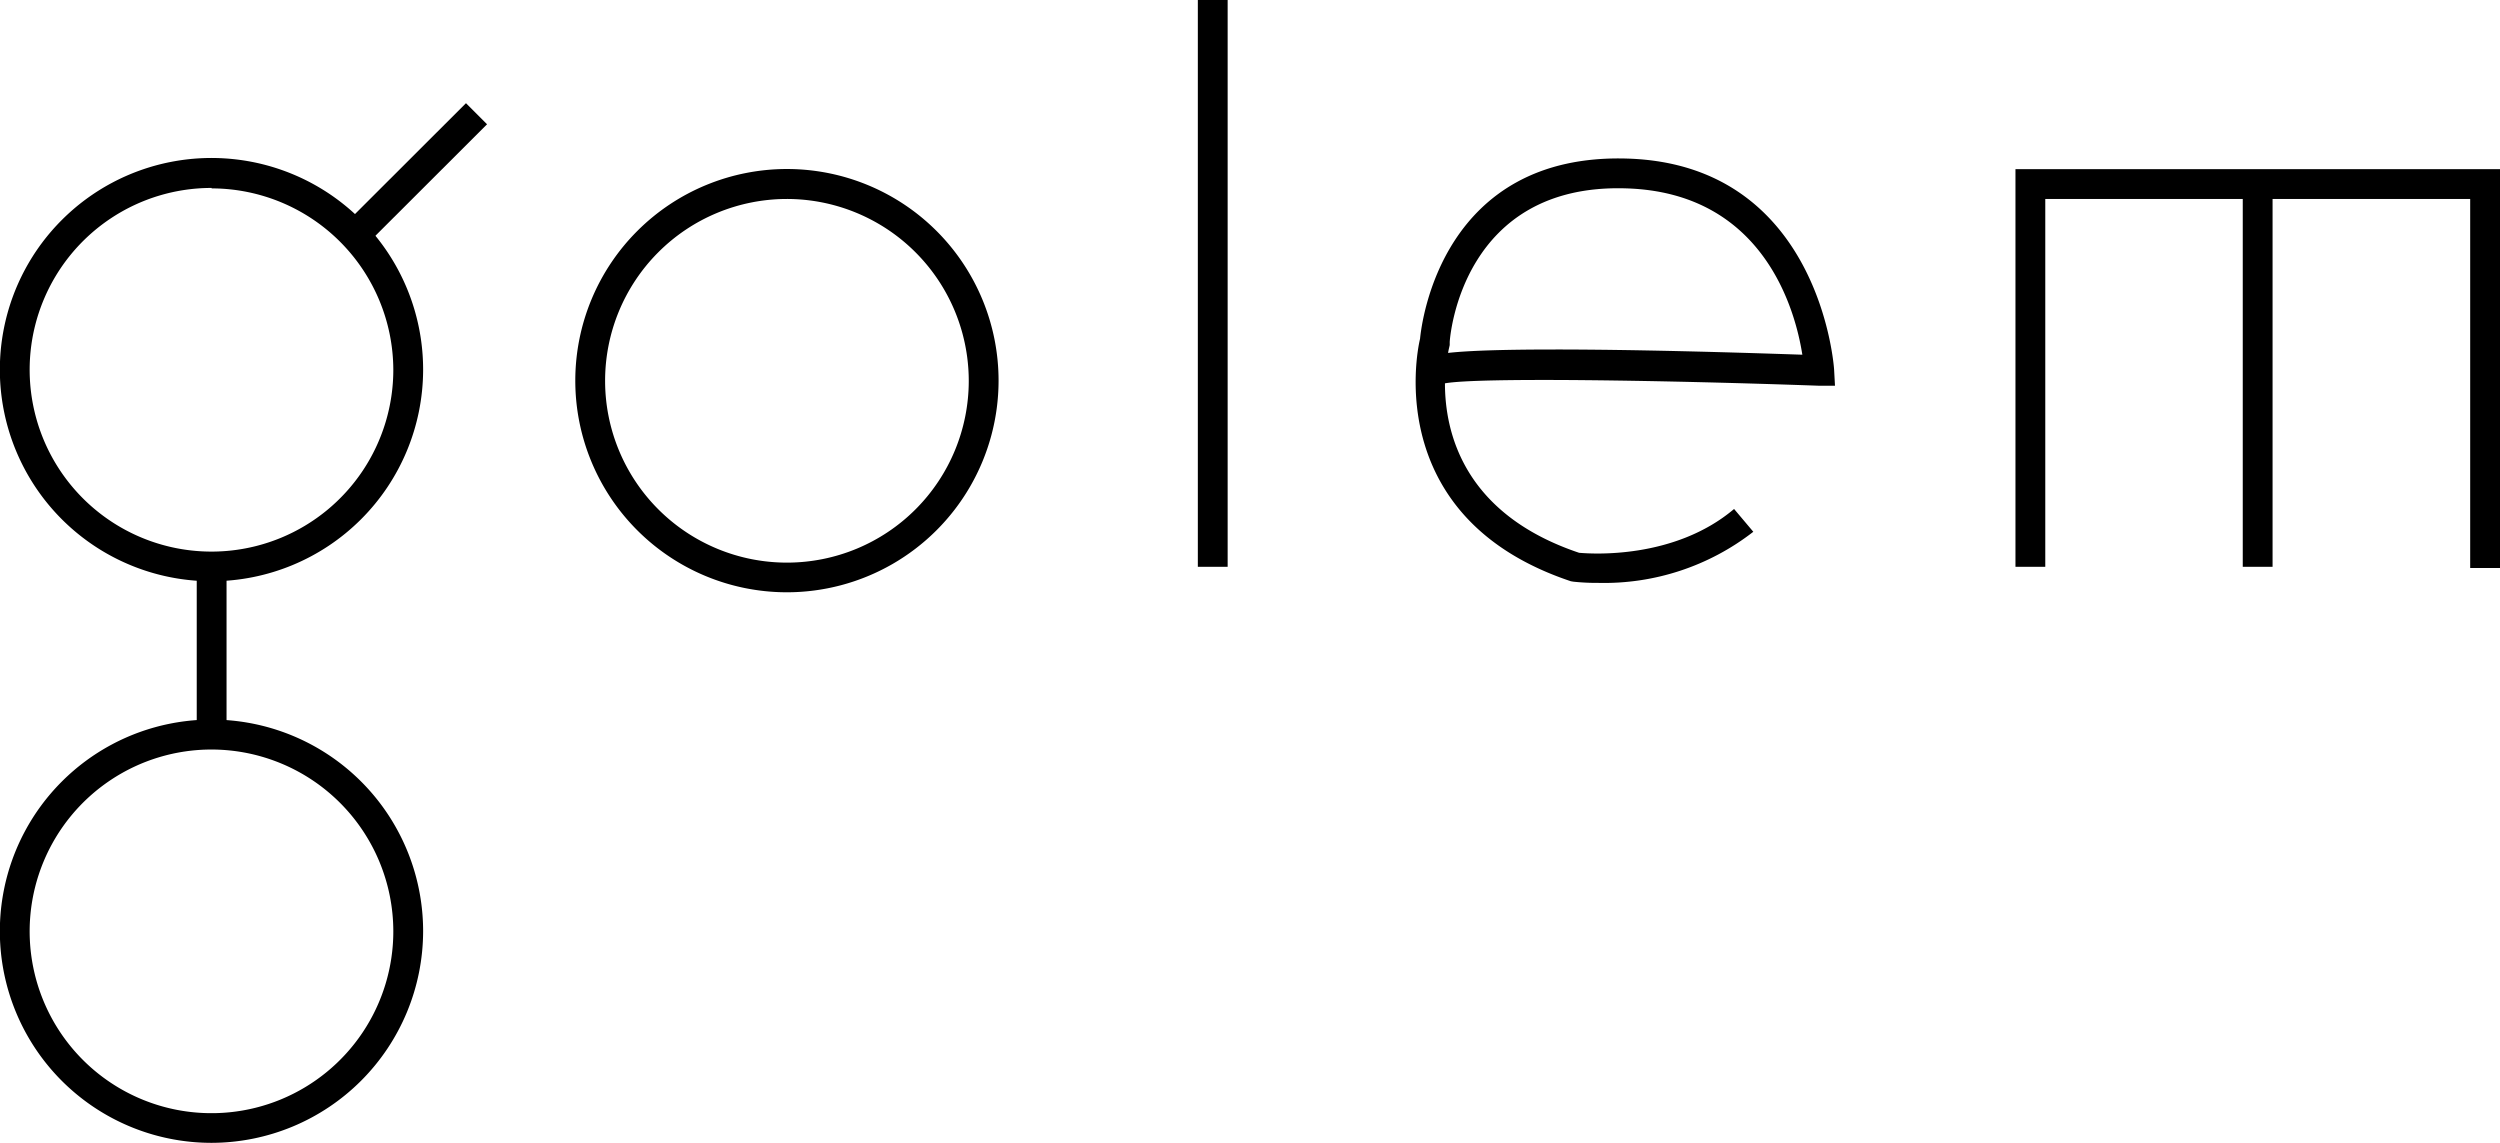 <svg id="Слой_1" data-name="Слой 1" xmlns="http://www.w3.org/2000/svg" viewBox="0 0 167.74 76.68"><title>gnt</title><path d="M14.2,39A14.2,14.2,0,1,1,28.39,24.84,14.21,14.21,0,0,1,14.2,39Zm0-26.39a12.2,12.2,0,1,0,12.19,12.2A12.21,12.21,0,0,0,14.2,12.64Z"/><path d="M14.2,76.68a14.2,14.2,0,1,1,14.19-14.2A14.22,14.22,0,0,1,14.2,76.68Zm0-26.39A12.2,12.2,0,1,0,26.39,62.48,12.21,12.21,0,0,0,14.2,50.29Z"/><path d="M52.76,39.74A14.2,14.2,0,1,1,67,25.55,14.21,14.21,0,0,1,52.76,39.74Zm0-26.39A12.2,12.2,0,1,0,65,25.55,12.21,12.21,0,0,0,52.76,13.35Z"/><rect x="13.2" y="38.03" width="2" height="11.25"/><rect x="22.11" y="10.71" width="11.55" height="2" transform="translate(-0.12 23.13) rotate(-44.96)"/><rect x="80.37" width="2" height="38.03"/><path d="M107.24,39.11a15,15,0,0,1-1.66-.08L105.4,39C92.94,34.84,95,23.88,95.28,22.73c.11-1.17,1.51-12.47,13.91-12.09,12.94.4,13.86,14,13.87,14.14l.06,1.1-1.1,0c-10.75-.38-22.82-.56-25.07-.16,0,3.24,1.21,8.75,9,11.37.77.07,6.37.47,10.4-2.94l1.29,1.53A16.31,16.31,0,0,1,107.24,39.11Zm-2.87-15.66c5.14,0,11.59.18,16.56.35-.47-3-2.6-10.87-11.8-11.16-11-.36-11.84,9.88-11.86,10.31l0,.19c0,.05-.06.24-.11.54C98.66,23.51,101.28,23.45,104.37,23.45Z"/><polygon points="167.74 38.11 165.74 38.11 165.74 13.35 137.23 13.35 137.23 38.03 135.23 38.03 135.23 11.35 167.74 11.35 167.74 38.11"/><rect x="150.48" y="12.35" width="2" height="25.68"/></svg>
